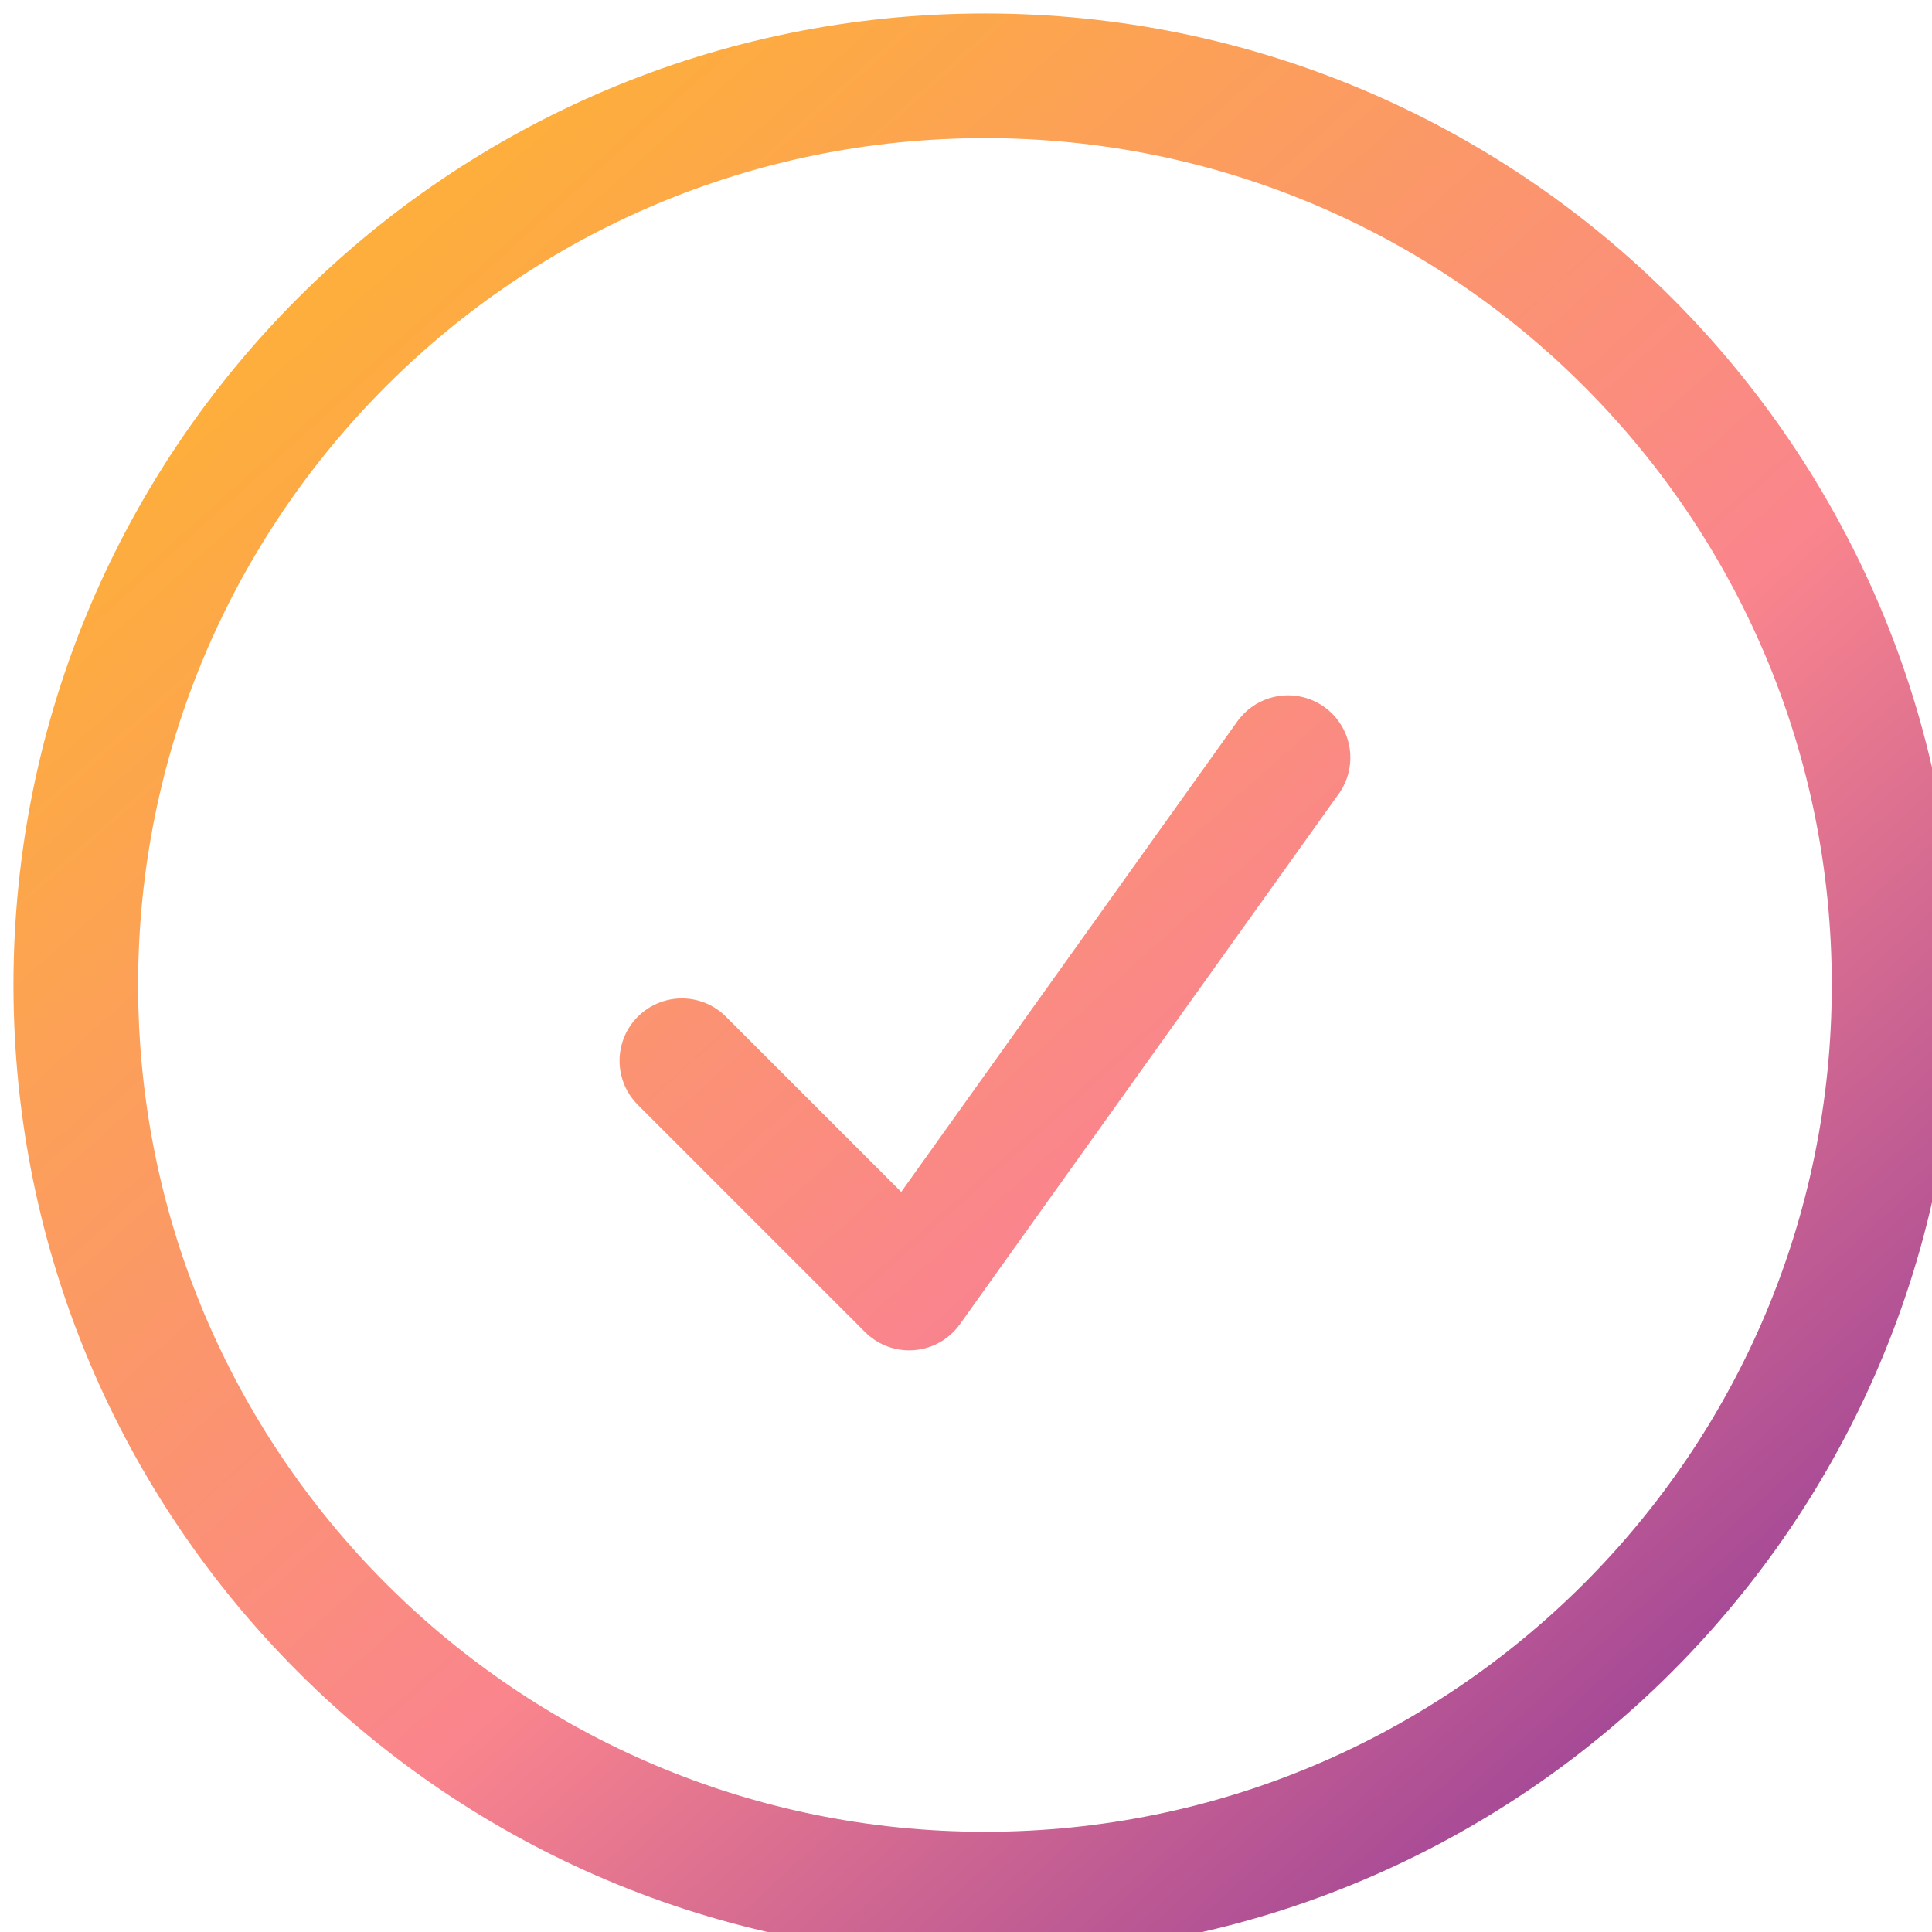 <svg width="31" height="31" viewBox="0 0 31 31" fill="none" xmlns="http://www.w3.org/2000/svg">
<g clip-path="url(#clip0_175_554)">
<path d="M10.941 17.02L14.588 20.667L20.667 12.157M30.392 15.804C30.392 23.861 23.861 30.392 15.804 30.392C7.747 30.392 1.216 23.861 1.216 15.804C1.216 7.747 7.747 1.216 15.804 1.216C23.861 1.216 30.392 7.747 30.392 15.804Z" stroke="url(#paint0_linear_175_554)" stroke-width="2" stroke-linecap="round" stroke-linejoin="round"/>
</g>
<defs>
<linearGradient id="paint0_linear_175_554" x1="4.874" y1="5.286" x2="30.392" y2="33.685" gradientUnits="userSpaceOnUse">
<stop stop-color="#FDAE3C"/>
<stop offset="0.485" stop-color="#FA858D"/>
<stop offset="1" stop-color="#74269C"/>
</linearGradient>
<clipPath id="clip0_175_554">
<rect width="31" height="31" fill="white"/>
</clipPath>
</defs>
</svg>
